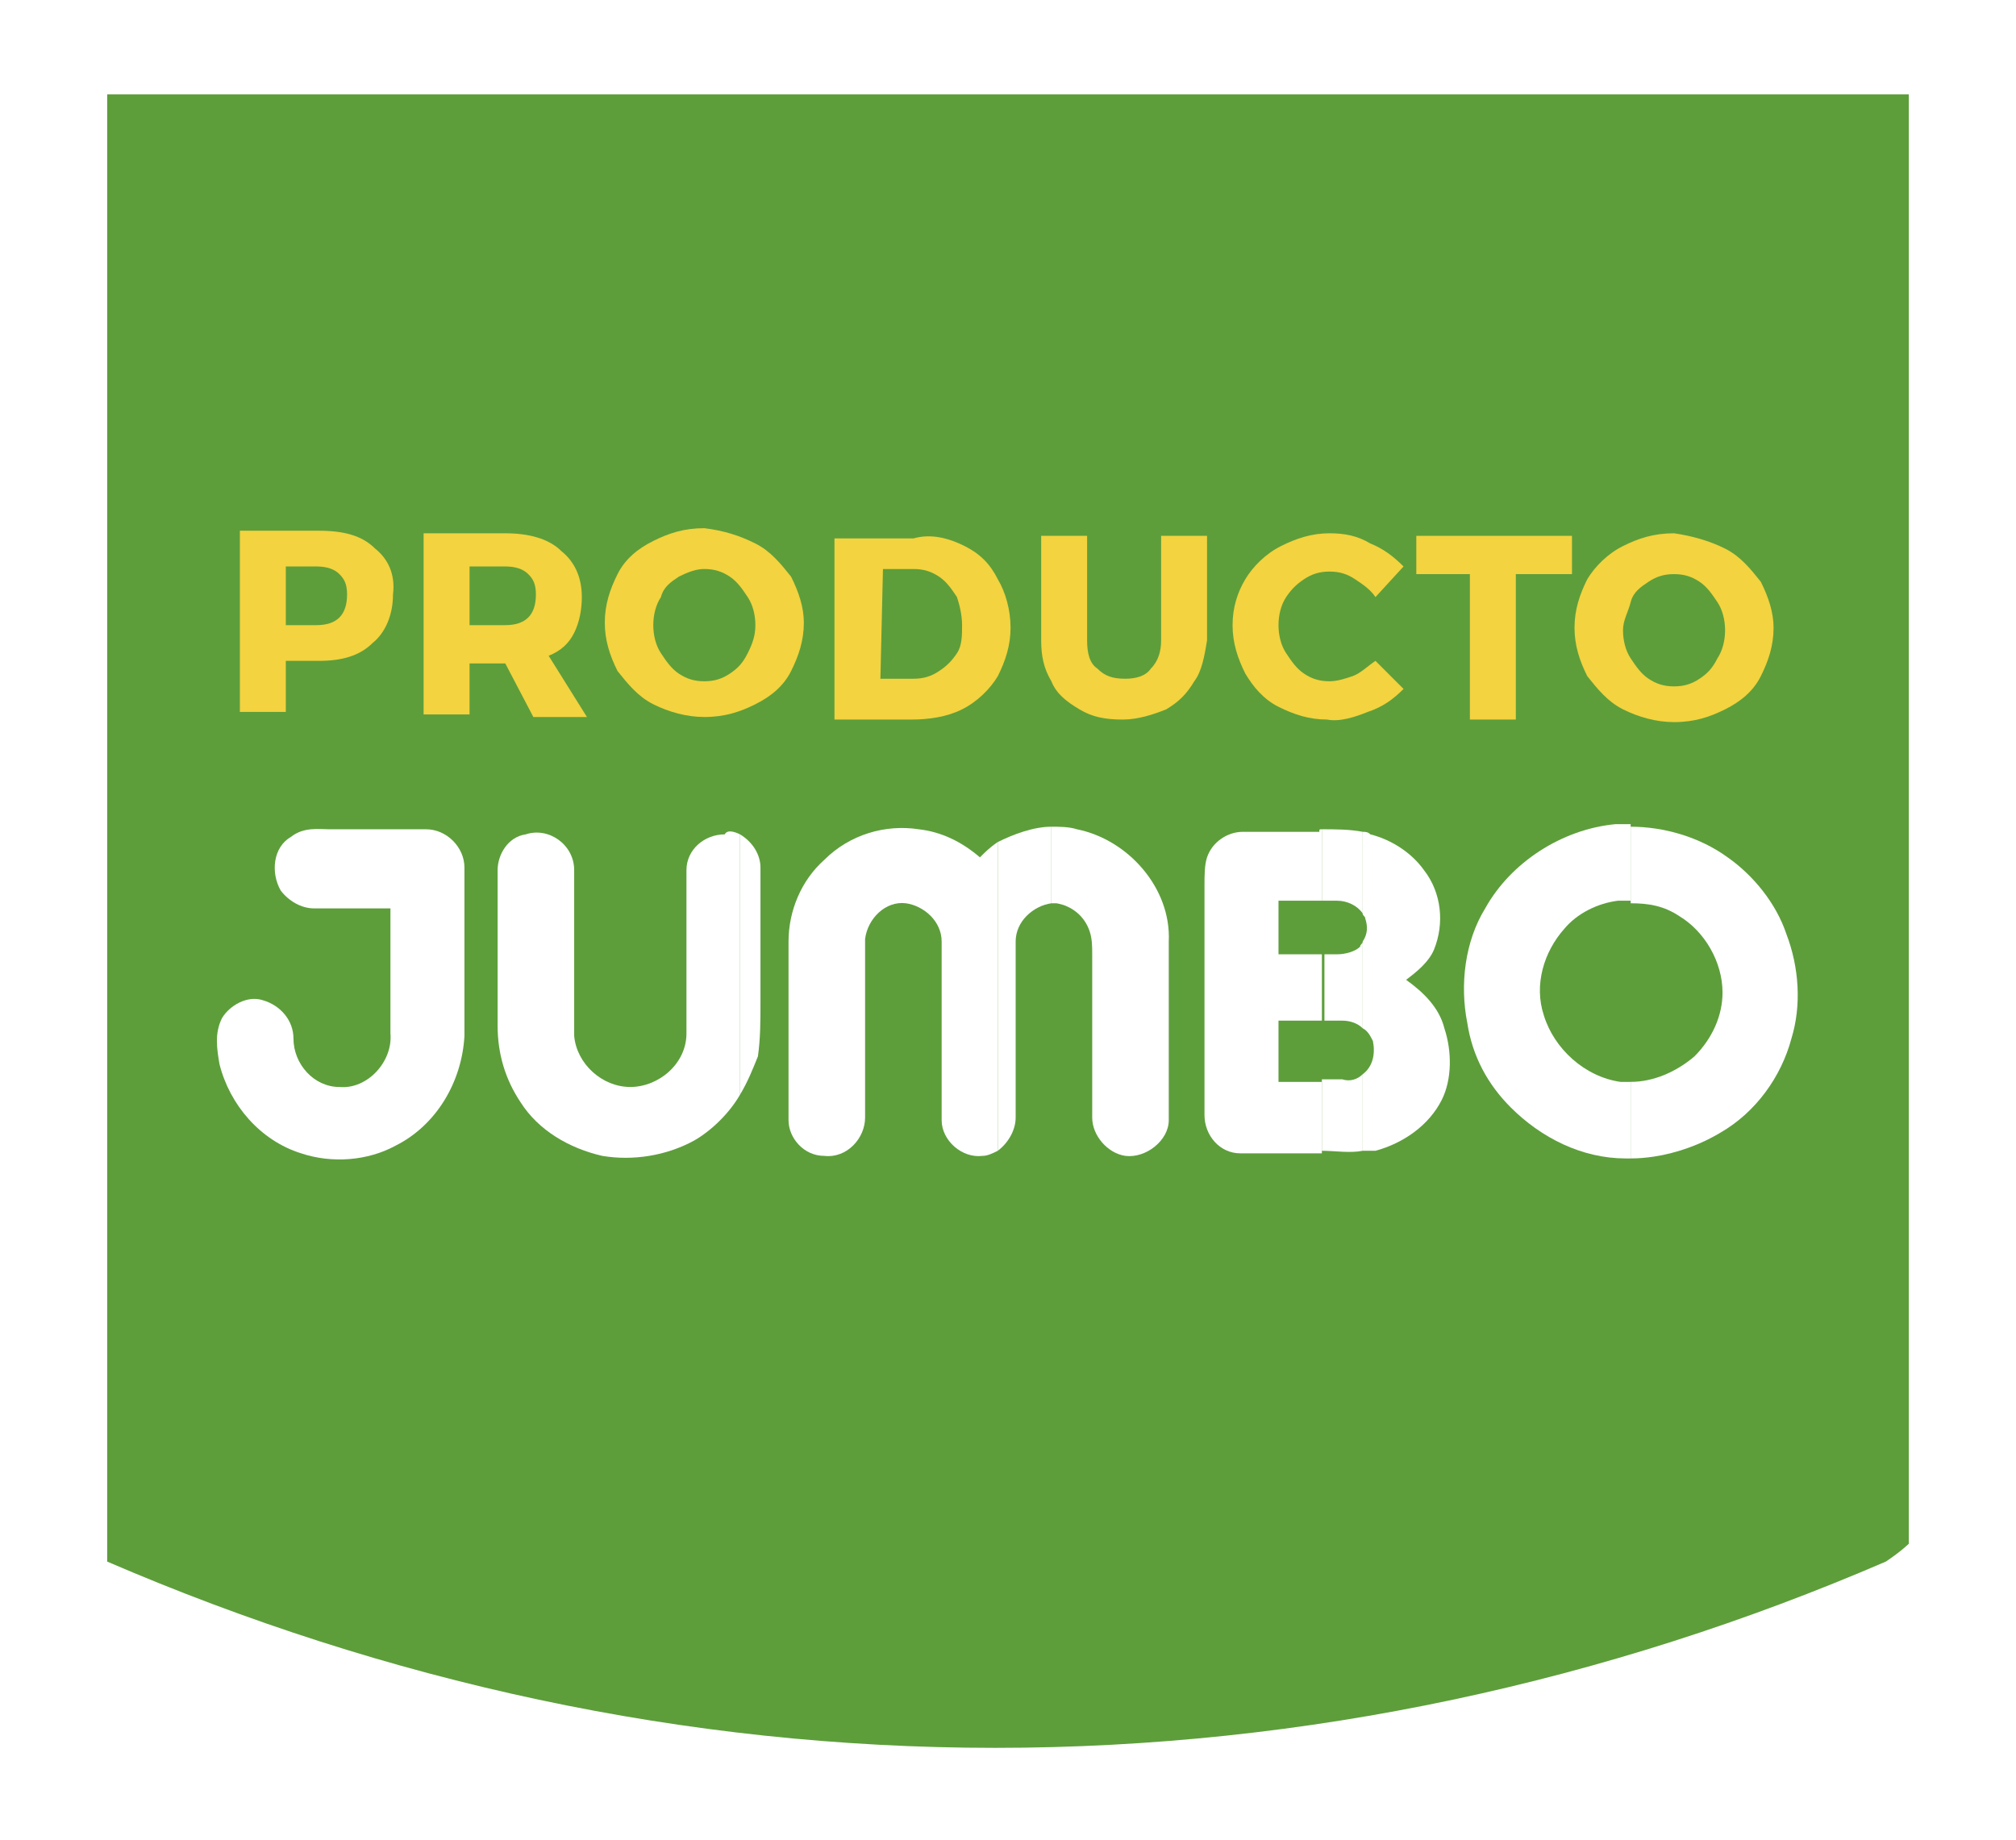 <?xml version="1.0" encoding="utf-8"?>
<!-- Generator: Adobe Illustrator 21.0.0, SVG Export Plug-In . SVG Version: 6.00 Build 0)  -->
<svg version="1.1" id="Capa_1" xmlns="http://www.w3.org/2000/svg" xmlns:xlink="http://www.w3.org/1999/xlink" x="0px" y="0px"
	 viewBox="0 0 79 72.1" style="enable-background:new 0 0 79 72.1;" xml:space="preserve">
<style type="text/css">
	.st0{fill:#5FA03C;}
	.st1{fill:#FFFFFF;}
	.st2{fill:#F2F2F2;}
	.st3{fill:#369443;}
	.st4{fill:#8EBB37;}
	.st5{fill:#222221;}
	.st6{fill:#94BB1E;}
	.st7{fill:none;stroke:#222221;stroke-width:2.346;stroke-linecap:round;stroke-linejoin:round;stroke-miterlimit:10;}
	.st8{fill:#D9802E;}
	.st9{fill:#F0C830;}
	.st10{opacity:0.68;clip-path:url(#SVGID_2_);}
	.st11{clip-path:url(#SVGID_4_);}
	.st12{clip-path:url(#SVGID_6_);fill:url(#SVGID_7_);}
	.st13{opacity:0.2;clip-path:url(#SVGID_2_);}
	.st14{clip-path:url(#SVGID_9_);}
	.st15{clip-path:url(#SVGID_11_);}
	.st16{filter:url(#Adobe_OpacityMaskFilter);}
	.st17{clip-path:url(#SVGID_13_);}
	.st18{enable-background:new    ;}
	.st19{clip-path:url(#SVGID_13_);fill:url(#SVGID_15_);}
	.st20{clip-path:url(#SVGID_13_);mask:url(#SVGID_14_);}
	.st21{clip-path:url(#SVGID_17_);}
	.st22{clip-path:url(#SVGID_19_);fill:url(#SVGID_20_);}
	.st23{opacity:0.68;clip-path:url(#SVGID_22_);}
	.st24{opacity:0.57;clip-path:url(#SVGID_22_);}
	.st25{clip-path:url(#SVGID_26_);}
	.st26{clip-path:url(#SVGID_28_);fill:#CED0D1;}
	.st27{clip-path:url(#SVGID_22_);fill:#4070B6;}
	.st28{clip-path:url(#SVGID_22_);fill:#DD902F;}
	.st29{fill:#C91862;}
	.st30{fill:none;stroke:#272425;stroke-width:7.564600e-02;stroke-miterlimit:10;}
	.st31{fill:#9CC34D;}
	.st32{fill:#B88844;}
	.st33{fill:#78B552;}
	.st34{fill:#589B52;}
	.st35{fill:#5CA257;}
	
		.st36{fill:none;stroke:#FFFFFF;stroke-width:2.381;stroke-linecap:round;stroke-linejoin:round;stroke-miterlimit:10;stroke-dasharray:0,4.688;}
	.st37{fill:none;stroke:#FFFFFF;stroke-width:2.381;stroke-linecap:round;stroke-linejoin:round;stroke-miterlimit:10;}
	.st38{fill:#AFCB49;}
	.st39{fill:#CE4E80;}
	.st40{fill:#E35100;}
	.st41{fill:#4DAEA9;}
	.st42{fill:#B45696;}
	.st43{fill:#E1DF00;}
	.st44{fill:#76B452;}
	.st45{fill:#E4A612;}
	.st46{fill:#474747;}
	.st47{fill:#B2C633;}
	.st48{fill:#272425;}
	.st49{fill:#5D9E3B;}
	.st50{fill:#F3D33F;}
	.st51{fill:#526D59;}
	.st52{fill:#E2D1B1;}
	.st53{fill:#75398E;}
	.st54{fill:#EBB146;}
	.st55{fill:#F1F1F1;}
	.st56{fill:none;stroke:#5FA03C;stroke-width:1.244;stroke-linecap:round;stroke-linejoin:round;stroke-miterlimit:10;}
	.st57{fill:none;stroke:#5FA03C;stroke-width:1.682;stroke-linecap:round;stroke-linejoin:round;stroke-miterlimit:10;}
</style>
<g>
	<path class="st49" d="M4.2,61.2c10.9,4.7,22.6,7.3,34.8,7.3c12.2,0,24-2.6,34.9-7.3c0.6-0.4,0.9-0.7,0.9-0.7V3.7H4.2V61.2z"/>
	<g>
		<path class="st1" d="M63.9,45.4v-3c0.9,0,1.8-0.4,2.5-1c0.7-0.7,1.1-1.6,1.1-2.5c0-1.2-0.7-2.4-1.7-3c-0.6-0.4-1.2-0.5-1.9-0.5v-3
			c1.3,0,2.7,0.4,3.8,1.2c1,0.7,1.9,1.8,2.3,3c0.5,1.3,0.6,2.8,0.2,4.1c-0.4,1.5-1.4,2.9-2.8,3.7C66.4,45,65.1,45.4,63.9,45.4z"/>
		<path class="st1" d="M63.9,32.3v3c-0.2,0-0.3,0-0.5,0c-0.8,0.1-1.6,0.5-2.1,1.1c-0.8,0.9-1.2,2.2-0.8,3.4c0.4,1.3,1.6,2.4,3,2.6
			c0.1,0,0.3,0,0.4,0v3c-0.1,0-0.1,0-0.2,0c-1.7,0-3.3-0.8-4.5-2c-0.9-0.9-1.5-2-1.7-3.3c-0.3-1.5-0.1-3.2,0.7-4.5
			c1-1.8,3-3.1,5.1-3.3l0,0C63.5,32.3,63.7,32.3,63.9,32.3L63.9,32.3z"/>
		<path class="st1" d="M53.4,45.1v-3c0.4-0.3,0.5-0.8,0.4-1.3c-0.1-0.2-0.2-0.4-0.4-0.5v-3.4c0.2-0.3,0.2-0.6,0.1-0.9
			c0-0.1-0.1-0.1-0.1-0.2v-3.2c0.1,0,0.2,0,0.3,0.1c0.8,0.2,1.6,0.7,2.1,1.4c0.7,0.9,0.8,2.1,0.4,3.1c-0.2,0.5-0.7,0.9-1.1,1.2
			c0.7,0.5,1.3,1.1,1.5,1.9c0.3,0.9,0.3,2-0.1,2.8c-0.5,1-1.5,1.7-2.6,2C53.8,45.1,53.6,45.1,53.4,45.1z"/>
		<path class="st1" d="M53.4,32.6v3.2c-0.2-0.3-0.6-0.5-1-0.5c-0.2,0-0.4,0-0.6,0v-2.8C52.3,32.5,52.9,32.5,53.4,32.6L53.4,32.6z"/>
		<path class="st1" d="M53.4,36.9v3.4c-0.2-0.2-0.5-0.3-0.8-0.3c-0.2,0-0.5,0-0.7,0v-2.6c0.2,0,0.3,0,0.5,0c0.3,0,0.7-0.1,0.9-0.3
			C53.3,37,53.4,37,53.4,36.9L53.4,36.9z"/>
		<path class="st1" d="M53.4,42.1v3c-0.5,0.1-1.1,0-1.6,0v-2.8c0.3,0,0.6,0,0.8,0C52.9,42.4,53.2,42.3,53.4,42.1L53.4,42.1z"/>
		<path class="st1" d="M51.8,32.5v2.8c-0.6,0-1.1,0-1.7,0c0,0.7,0,1.4,0,2.1c0.6,0,1.1,0,1.7,0v2.6c-0.6,0-1.2,0-1.7,0
			c0,0.8,0,1.6,0,2.4c0.6,0,1.1,0,1.7,0v2.8l0,0c-1.1,0-2.2,0-3.2,0c-0.8,0-1.4-0.7-1.4-1.5c0-3,0-6,0-9c0-0.4,0-0.8,0.1-1.1l0,0
			c0.2-0.6,0.8-1,1.4-1c1,0,2,0,3,0C51.7,32.5,51.7,32.5,51.8,32.5L51.8,32.5z"/>
		<path class="st1" d="M41.2,35.4v-3c0.3,0,0.7,0,1,0.1c2,0.4,3.7,2.3,3.6,4.4c0,2.3,0,4.7,0,7c0,0.8-0.9,1.5-1.7,1.4
			c-0.7-0.1-1.3-0.8-1.3-1.5c0-2.1,0-4.3,0-6.4c0-0.3,0-0.6-0.1-0.9c-0.2-0.6-0.7-1-1.3-1.1C41.4,35.4,41.3,35.4,41.2,35.4
			L41.2,35.4z"/>
		<path class="st1" d="M41.2,32.4v3c-0.7,0.1-1.4,0.7-1.4,1.5c0,2.3,0,4.6,0,6.9c0,0.5-0.3,1-0.7,1.3V33
			C39.7,32.7,40.5,32.4,41.2,32.4L41.2,32.4z"/>
		<path class="st1" d="M39.1,33v12.1c-0.2,0.1-0.4,0.2-0.6,0.2c-0.8,0.1-1.6-0.6-1.6-1.4c0-2.3,0-4.7,0-7c0-0.8-0.7-1.4-1.4-1.5
			c-0.8-0.1-1.5,0.6-1.6,1.4c0,2.3,0,4.7,0,7c0,0.8-0.7,1.6-1.6,1.5c-0.8,0-1.4-0.7-1.4-1.4c0-2.3,0-4.7,0-7c0-1.2,0.5-2.4,1.4-3.2
			l0,0c1-1,2.4-1.4,3.7-1.2c0.9,0.1,1.7,0.5,2.4,1.1C38.6,33.4,38.8,33.2,39.1,33L39.1,33z"/>
		<path class="st1" d="M29,42.9V32.7c0.5,0.3,0.8,0.8,0.8,1.3c0,1.7,0,3.5,0,5.3c0,0.7,0,1.4-0.1,2.1C29.5,41.9,29.3,42.4,29,42.9
			L29,42.9z"/>
		<path class="st1" d="M29,32.7v10.2c-0.4,0.7-1.1,1.4-1.8,1.8c-1.1,0.6-2.4,0.8-3.6,0.6c-1.3-0.3-2.5-1-3.2-2.1
			c-0.6-0.9-0.9-1.9-0.9-3c0-2,0-4.1,0-6.1c0-0.6,0.4-1.3,1.1-1.4l0,0c0.9-0.3,1.9,0.4,1.9,1.4c0,2.2,0,4.3,0,6.5
			c0.1,1.1,1.1,2,2.2,2c1.1,0,2.2-0.9,2.2-2.1c0-2.1,0-4.3,0-6.4c0-0.8,0.7-1.4,1.5-1.4C28.5,32.5,28.8,32.6,29,32.7L29,32.7z"/>
		<path class="st1" d="M11.4,32.8L11.4,32.8c-0.7,0.4-0.8,1.4-0.4,2.1c0.3,0.4,0.8,0.7,1.3,0.7c1,0,2,0,3,0c0,1.6,0,3.2,0,4.9
			c0.1,1.1-0.9,2.2-2,2.1c-1,0-1.8-0.9-1.8-1.9c0-0.7-0.5-1.3-1.2-1.5c-0.6-0.2-1.3,0.2-1.6,0.7c-0.3,0.6-0.2,1.2-0.1,1.8
			c0.4,1.6,1.6,3,3.2,3.5c1.2,0.4,2.6,0.3,3.7-0.3c1.6-0.8,2.6-2.5,2.7-4.3c0-2.2,0-4.4,0-6.6c0-0.8-0.7-1.5-1.5-1.5
			c-1.3,0-2.5,0-3.8,0C12.5,32.5,11.9,32.4,11.4,32.8z"/>
	</g>
	<g>
		<path class="st50" d="M14.7,21.5c0.5,0.4,0.8,1,0.7,1.8c0,0.8-0.3,1.5-0.8,1.9c-0.5,0.5-1.2,0.7-2.1,0.7l-1.3,0l0,2l-1.8,0l0-7.1
			l3.1,0C13.5,20.8,14.2,21,14.7,21.5z M11.2,24.5l1.2,0c0.4,0,0.7-0.1,0.9-0.3s0.3-0.5,0.3-0.9c0-0.4-0.1-0.6-0.3-0.8
			c-0.2-0.2-0.5-0.3-0.9-0.3l-1.2,0L11.2,24.5z"/>
		<path class="st50" d="M19.8,26L19.8,26l-1.4,0l0,2l-1.8,0l0-7.1l3.2,0c0.9,0,1.7,0.2,2.2,0.7c0.5,0.4,0.8,1,0.8,1.8
			c0,0.5-0.1,1-0.3,1.4c-0.2,0.4-0.5,0.7-1,0.9l1.5,2.4l-2.1,0L19.8,26z M19.8,24.5c0.4,0,0.7-0.1,0.9-0.3c0.2-0.2,0.3-0.5,0.3-0.9
			c0-0.4-0.1-0.6-0.3-0.8c-0.2-0.2-0.5-0.3-0.9-0.3l-1.4,0l0,2.3L19.8,24.5z"/>
		<path class="st50" d="M29.6,21.3c0.6,0.3,1,0.8,1.4,1.3c0.3,0.6,0.5,1.2,0.5,1.8c0,0.7-0.2,1.3-0.5,1.9c-0.3,0.6-0.8,1-1.4,1.3
			s-1.2,0.5-2,0.5c-0.7,0-1.4-0.2-2-0.5c-0.6-0.3-1-0.8-1.4-1.3c-0.3-0.6-0.5-1.2-0.5-1.9c0-0.7,0.2-1.3,0.5-1.9s0.8-1,1.4-1.3
			c0.6-0.3,1.2-0.5,2-0.5C28.4,20.8,29,21,29.6,21.3z M26.6,22.6c-0.3,0.2-0.6,0.4-0.7,0.8c-0.2,0.3-0.3,0.7-0.3,1.1
			c0,0.4,0.1,0.8,0.3,1.1s0.4,0.6,0.7,0.8s0.6,0.3,1,0.3c0.4,0,0.7-0.1,1-0.3c0.3-0.2,0.5-0.4,0.7-0.8s0.3-0.7,0.3-1.1
			c0-0.4-0.1-0.8-0.3-1.1c-0.2-0.3-0.4-0.6-0.7-0.8c-0.3-0.2-0.6-0.3-1-0.3C27.3,22.3,27,22.4,26.6,22.6z"/>
		<path class="st50" d="M37.8,21.4c0.6,0.3,1,0.7,1.3,1.3c0.3,0.5,0.5,1.2,0.5,1.9c0,0.7-0.2,1.3-0.5,1.9c-0.3,0.5-0.8,1-1.4,1.3
			c-0.6,0.3-1.3,0.4-2,0.4l-3,0l0-7.1l3.1,0C36.5,20.9,37.2,21.1,37.8,21.4z M34.5,26.6l1.3,0c0.4,0,0.7-0.1,1-0.3
			c0.3-0.2,0.5-0.4,0.7-0.7c0.2-0.3,0.2-0.7,0.2-1.1s-0.1-0.8-0.2-1.1c-0.2-0.3-0.4-0.6-0.7-0.8c-0.3-0.2-0.6-0.3-1-0.3l-1.2,0
			L34.5,26.6z"/>
		<path class="st50" d="M46.8,26.7c-0.3,0.5-0.6,0.8-1.1,1.1c-0.5,0.2-1.1,0.4-1.7,0.4c-0.7,0-1.2-0.1-1.7-0.4
			c-0.5-0.3-0.9-0.6-1.1-1.1c-0.3-0.5-0.4-1-0.4-1.6l0-4.1l1.8,0l0,4.1c0,0.5,0.1,0.9,0.4,1.1c0.3,0.3,0.6,0.4,1.1,0.4
			c0.4,0,0.8-0.1,1-0.4c0.3-0.3,0.4-0.7,0.4-1.1l0-4.1l1.8,0l0,4.1C47.2,25.7,47.1,26.3,46.8,26.7z"/>
		<path class="st50" d="M53.7,21.3c0.5,0.2,0.9,0.5,1.3,0.9l-1.1,1.2c-0.2-0.3-0.5-0.5-0.8-0.7c-0.3-0.2-0.6-0.3-1-0.3
			c-0.4,0-0.7,0.1-1,0.3c-0.3,0.2-0.5,0.4-0.7,0.7c-0.2,0.3-0.3,0.7-0.3,1.1c0,0.4,0.1,0.8,0.3,1.1c0.2,0.3,0.4,0.6,0.7,0.8
			c0.3,0.2,0.6,0.3,1,0.3c0.3,0,0.6-0.1,0.9-0.2c0.3-0.1,0.6-0.4,0.9-0.6l1.1,1.1c-0.4,0.4-0.8,0.7-1.4,0.9
			c-0.5,0.2-1.1,0.4-1.6,0.3c-0.7,0-1.3-0.2-1.9-0.5c-0.6-0.3-1-0.8-1.3-1.3c-0.3-0.6-0.5-1.2-0.5-1.9c0-0.7,0.2-1.3,0.5-1.8
			c0.3-0.5,0.8-1,1.4-1.3s1.2-0.5,1.9-0.5C52.7,20.9,53.2,21,53.7,21.3z"/>
		<path class="st50" d="M59.4,22.5l0,5.7l-1.8,0l0-5.7l-2.1,0l0-1.5l6.1,0l0,1.5L59.4,22.5z"/>
		<path class="st50" d="M67.6,21.5c0.6,0.3,1,0.8,1.4,1.3c0.3,0.6,0.5,1.2,0.5,1.8c0,0.7-0.2,1.3-0.5,1.9c-0.3,0.6-0.8,1-1.4,1.3
			s-1.2,0.5-2,0.5c-0.7,0-1.4-0.2-2-0.5c-0.6-0.3-1-0.8-1.4-1.3c-0.3-0.6-0.5-1.2-0.5-1.9c0-0.7,0.2-1.3,0.5-1.9
			c0.3-0.5,0.8-1,1.4-1.3c0.6-0.3,1.2-0.5,2-0.5C66.3,21,67,21.2,67.6,21.5z M64.6,22.8c-0.3,0.2-0.6,0.4-0.7,0.8s-0.3,0.7-0.3,1.1
			c0,0.4,0.1,0.8,0.3,1.1c0.2,0.3,0.4,0.6,0.7,0.8s0.6,0.3,1,0.3c0.4,0,0.7-0.1,1-0.3c0.3-0.2,0.5-0.4,0.7-0.8
			c0.2-0.3,0.3-0.7,0.3-1.1c0-0.4-0.1-0.8-0.3-1.1s-0.4-0.6-0.7-0.8c-0.3-0.2-0.6-0.3-1-0.3C65.2,22.5,64.9,22.6,64.6,22.8z"/>
	</g>
</g>
</svg>
